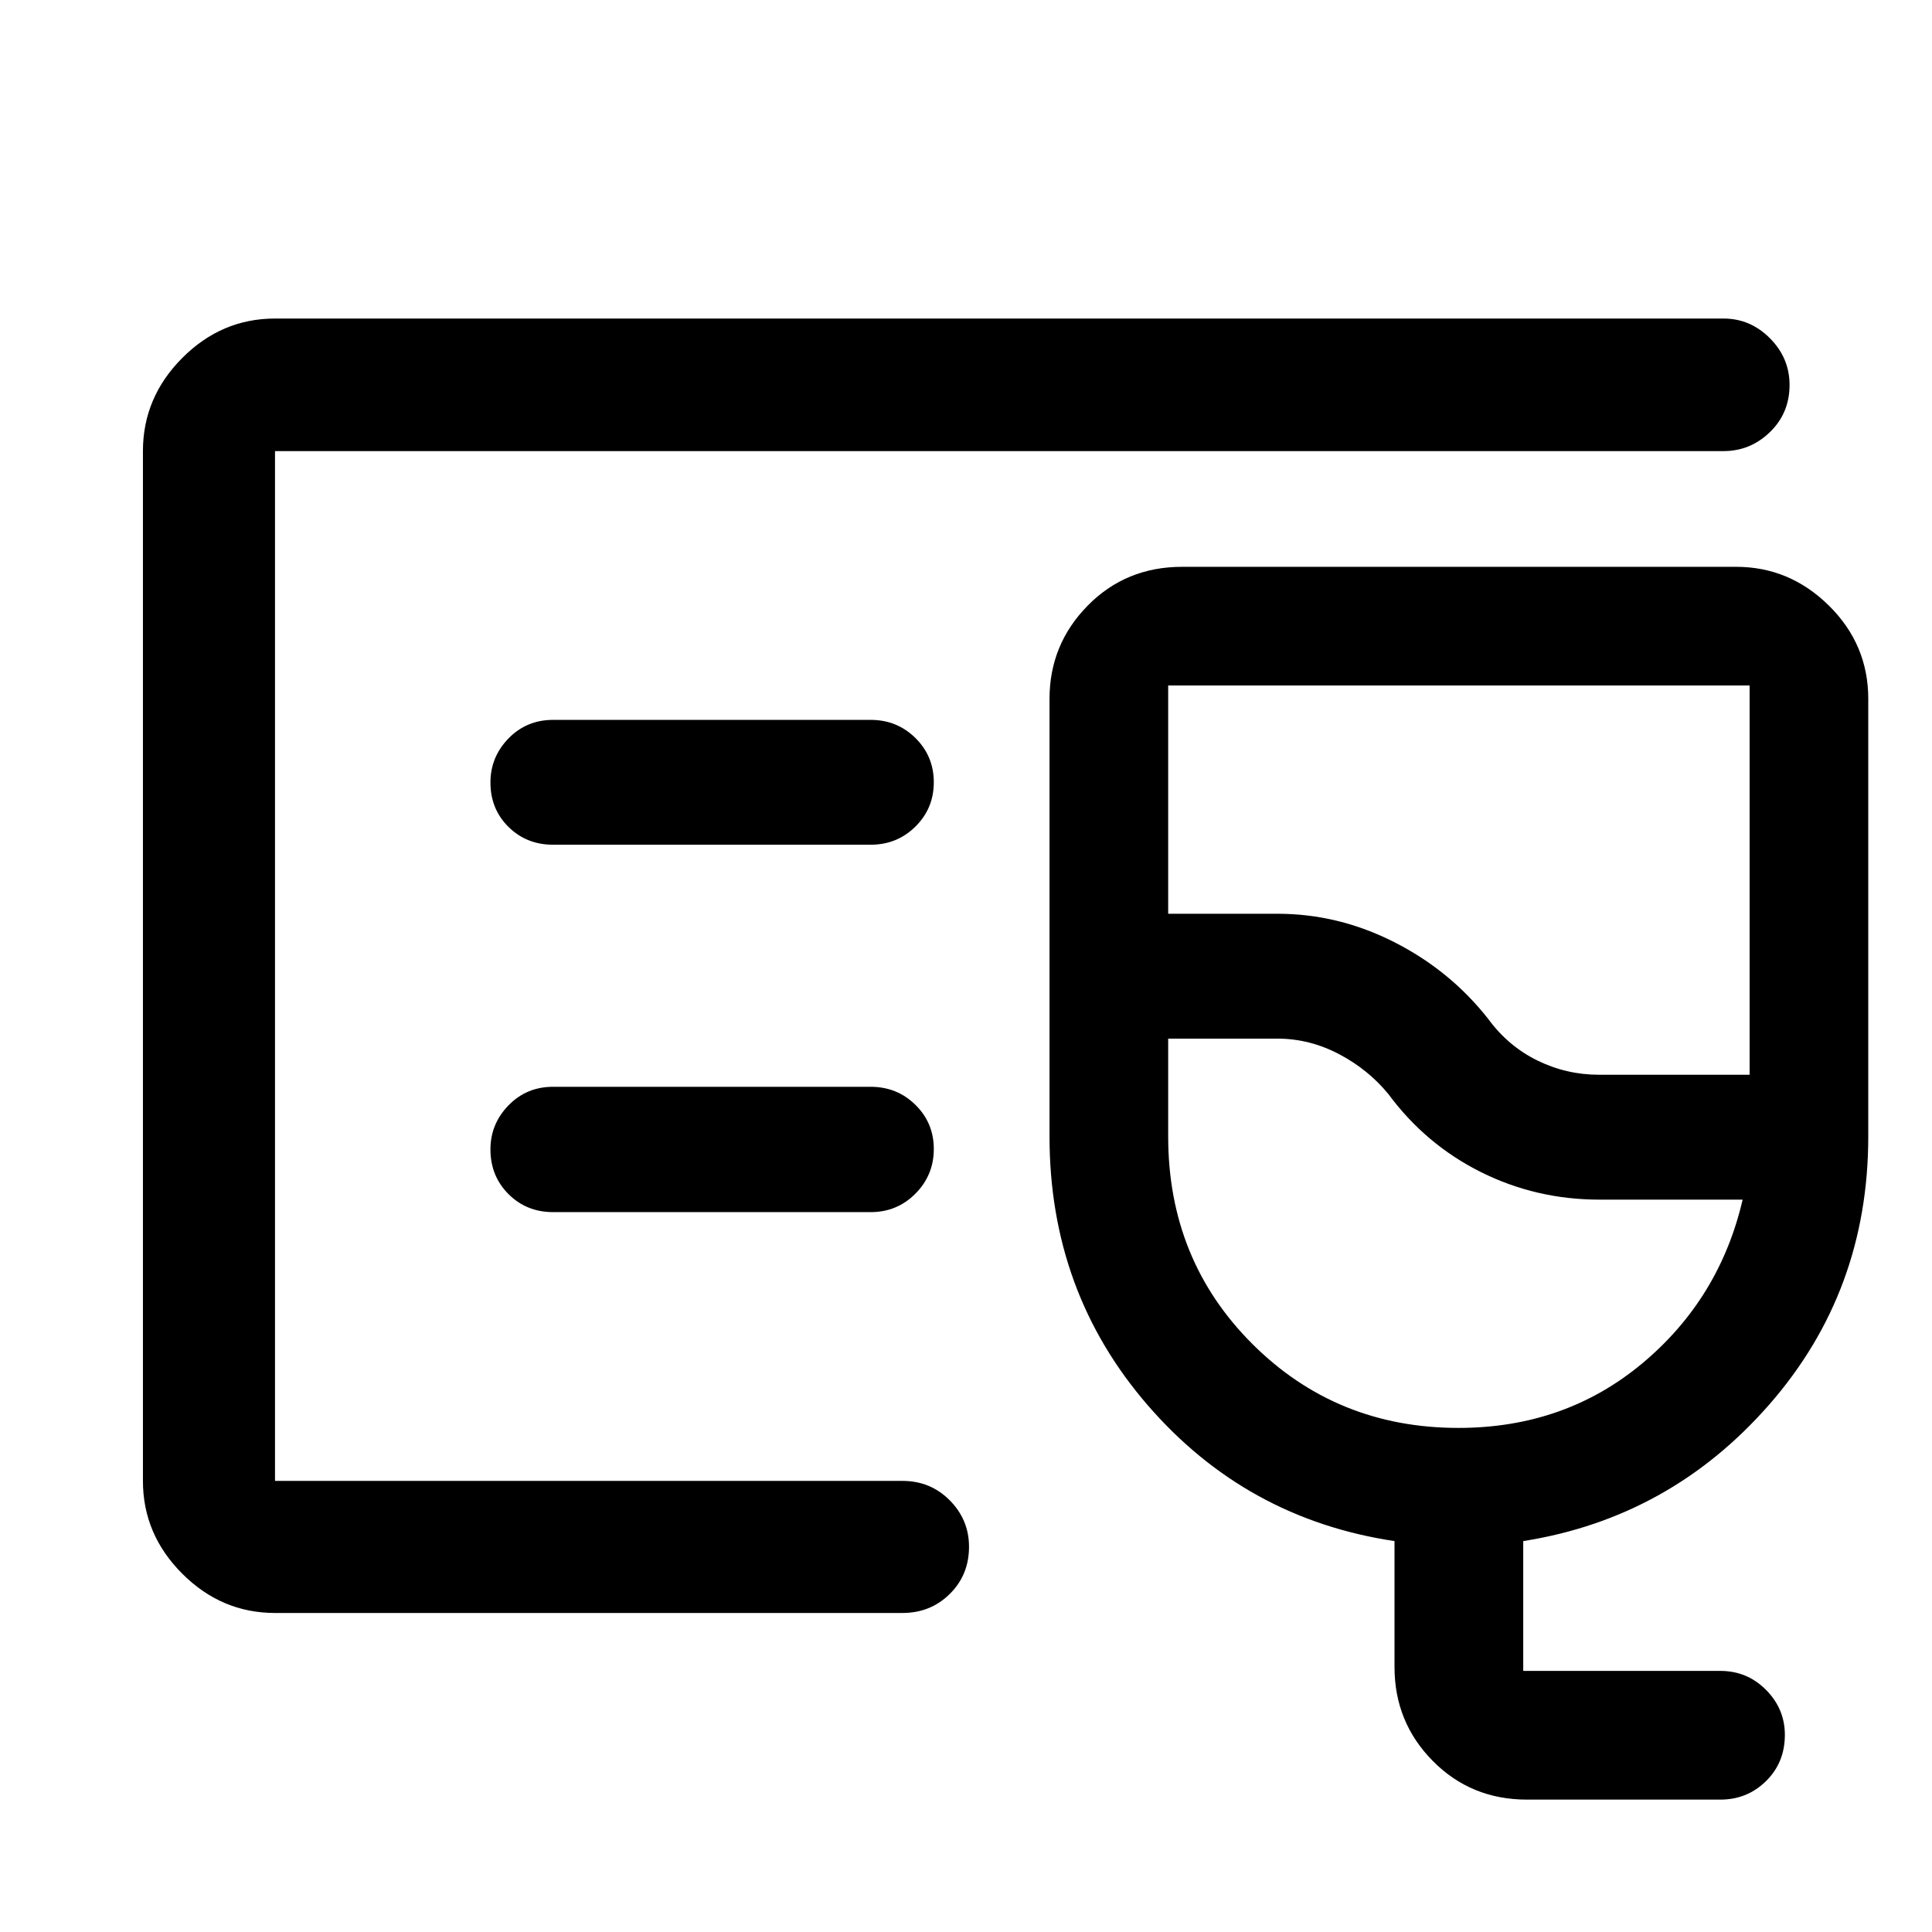 <svg xmlns="http://www.w3.org/2000/svg" height="48" viewBox="0 -960 960 960" width="48"><path d="M136.65-224.15v-511.7 511.7ZM758.8-65.78q-27.88 0-46.87-19.23-19-19.23-19-46.64v-62.59q-73.71-11.03-122.57-67.44T521.5-395.3v-217.42q0-27.06 18.97-46.35 18.97-19.28 46.9-19.28H862.7q26.53 0 46.08 19.28 19.55 19.29 19.55 46.35v217.42q0 77.01-49.24 133.27-49.24 56.26-122.2 67.79v64.5h97.89q13.42 0 22.76 9.44 9.35 9.43 9.35 22.35 0 13.75-9.35 22.96-9.34 9.21-22.76 9.21H758.8Zm35.75-360.18h74.82v-193.43H580.46v113.43h54.32q30.25 0 58.04 14.11 27.79 14.12 46.64 38.11 9.88 13.52 24.37 20.65 14.5 7.13 30.72 7.13Zm-69.84 175.48q52.88 0 91.3-32.05 38.42-32.06 49.9-81.38h-71.13q-31.46 0-58.9-13.68-27.44-13.69-46.01-38.78-10.02-12.24-24.61-19.89-14.6-7.65-30.48-7.65h-54.32v48.61q0 61.34 41.81 103.08 41.81 41.74 102.44 41.74Zm-34.84-203.26Zm-257.26-86.52q13.14 0 22.26-9.02 9.13-9.03 9.13-22.01 0-12.99-9.13-22-9.12-9.01-22.26-9.01H274.85q-13.21 0-22.18 9.22-8.97 9.23-8.97 21.89 0 13.23 8.97 22.08 8.97 8.85 22.18 8.85h157.76Zm0 182.56q13.14 0 22.26-9.18 9.13-9.19 9.13-22.18 0-12.98-9.13-21.95-9.12-8.97-22.26-8.97H274.85q-13.21 0-22.18 9.23-8.97 9.22-8.97 21.88 0 13.24 8.97 22.21 8.97 8.96 22.18 8.96h157.76ZM136.65-158.52q-26.57 0-46.1-19.53t-19.53-46.1v-511.7q0-26.66 19.53-46.27 19.53-19.6 46.1-19.6h719.76q13.32 0 23.06 9.8 9.75 9.8 9.75 23.2 0 13.98-9.75 23.43-9.74 9.44-23.06 9.44H136.65v511.7h311.78q13.93 0 23.5 9.66t9.57 23.08q0 14-9.57 23.44-9.57 9.45-23.5 9.45H136.65Z"/></svg>